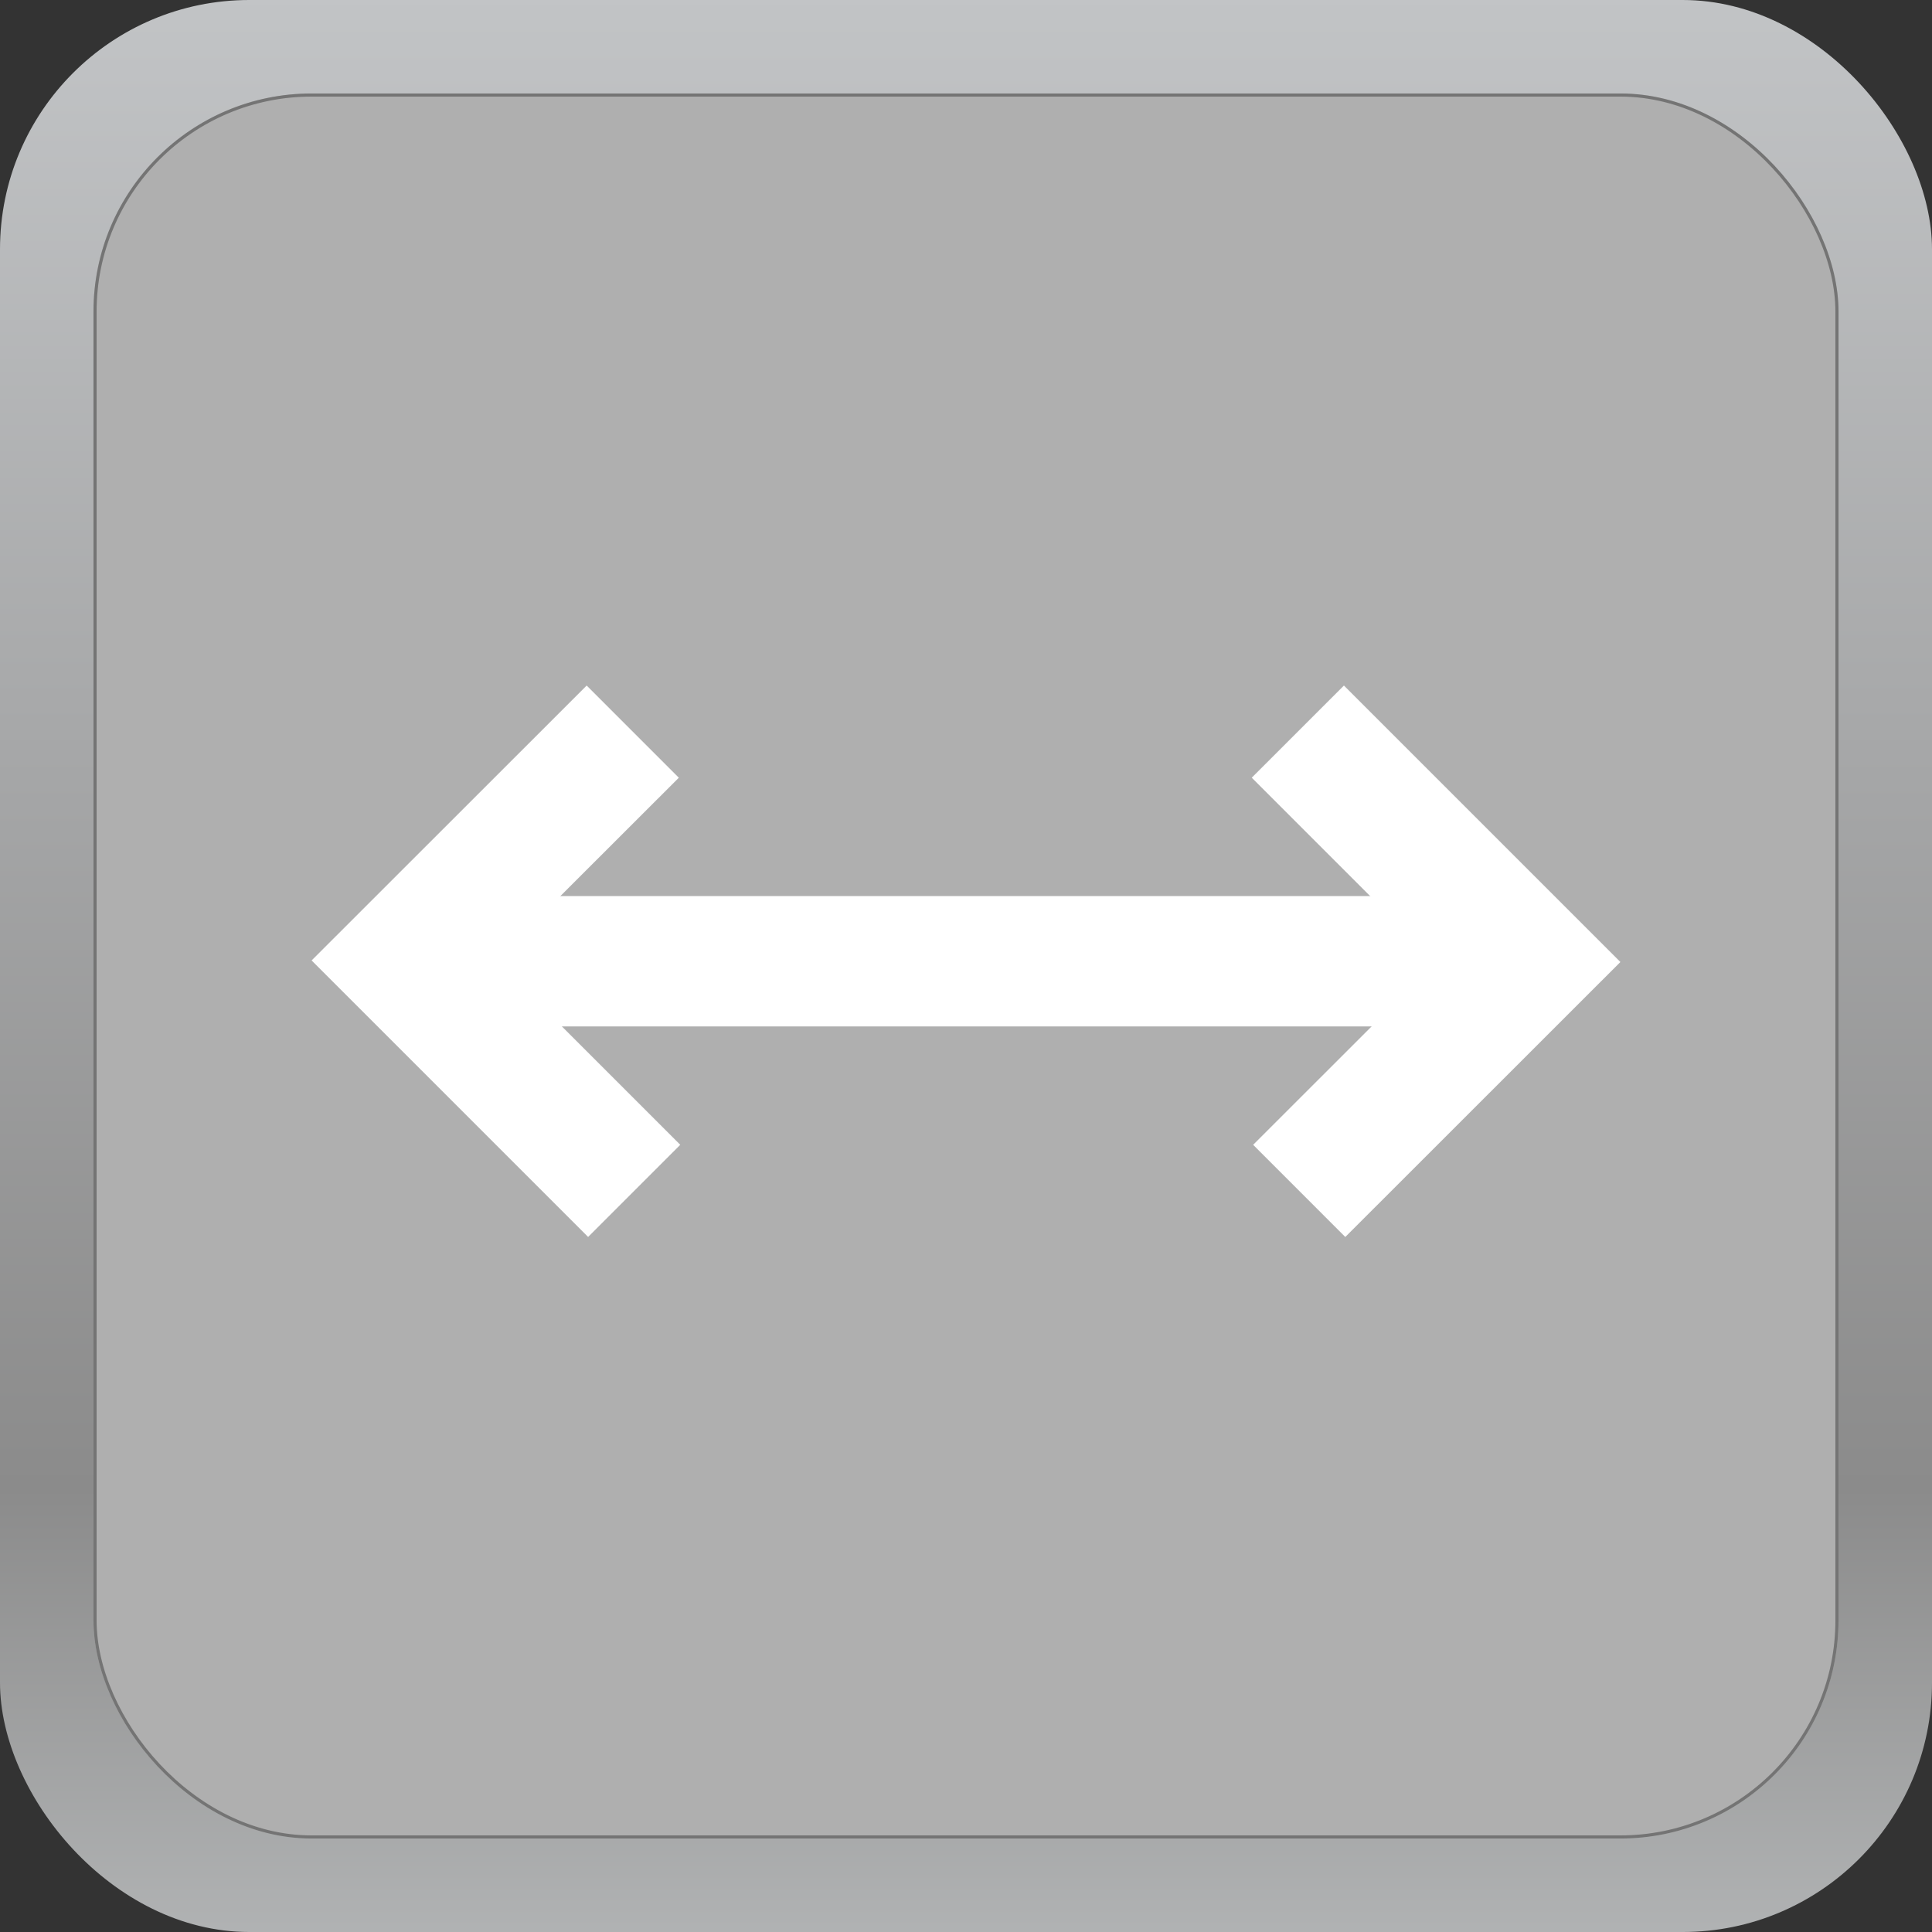 <svg id="_12.3.a_左右反転" data-name="12.3.a 左右反転" xmlns="http://www.w3.org/2000/svg" xmlns:xlink="http://www.w3.org/1999/xlink" width="62" height="62" viewBox="0 0 62 62">
  <rect x="0" y="0" width="62" height="62" fill="#333333" stroke="none"/>
  <defs>
    <linearGradient id="linear-gradient" x1="0.5" y1="1" x2="0.5" gradientUnits="objectBoundingBox">
      <stop offset="0" stop-color="#b1b3b4"/>
      <stop offset="0.232" stop-color="#8b8b8b"/>
      <stop offset="1" stop-color="#c2c4c6"/>
    </linearGradient>
  </defs>
  <rect id="Rectangle_94" data-name="Rectangle 94" width="62" height="62" rx="8" fill="url(#linear-gradient)"/>
  <g id="Rectangle_95" data-name="Rectangle 95" transform="translate(3 3)" fill="#afafaf" stroke="#747474" stroke-width="0.1">
    <rect width="56" height="56" rx="7" stroke="none"/>
    <rect x="0.05" y="0.05" width="55.9" height="55.9" rx="6.95" fill="none"/>
  </g>
  <g id="Group_519" data-name="Group 519" transform="translate(-85.153 21.522)">
    <g id="Group_516" data-name="Group 516" transform="translate(99.491 7.234)">
      <rect id="Rectangle_383" data-name="Rectangle 383" width="33.198" height="4.183" fill="#fff"/>
    </g>
    <g id="Group_517" data-name="Group 517" transform="translate(95.153 0.478)">
      <path id="Path_2154" data-name="Path 2154" d="M106.983,15.216l-2.957,2.957L95.153,9.3,103.98.478l2.957,2.958L101.068,9.3Z" transform="translate(-95.153 -0.478)" fill="#fff"/>
    </g>
    <g id="Group_518" data-name="Group 518" transform="translate(125.323 0.478)">
      <path id="Path_2155" data-name="Path 2155" d="M99.792,3.435,102.75.478l8.872,8.872-8.828,8.824-2.957-2.958,5.87-5.866Z" transform="translate(-99.792 -0.478)" fill="#fff"/>
    </g>
  </g>
</svg>
